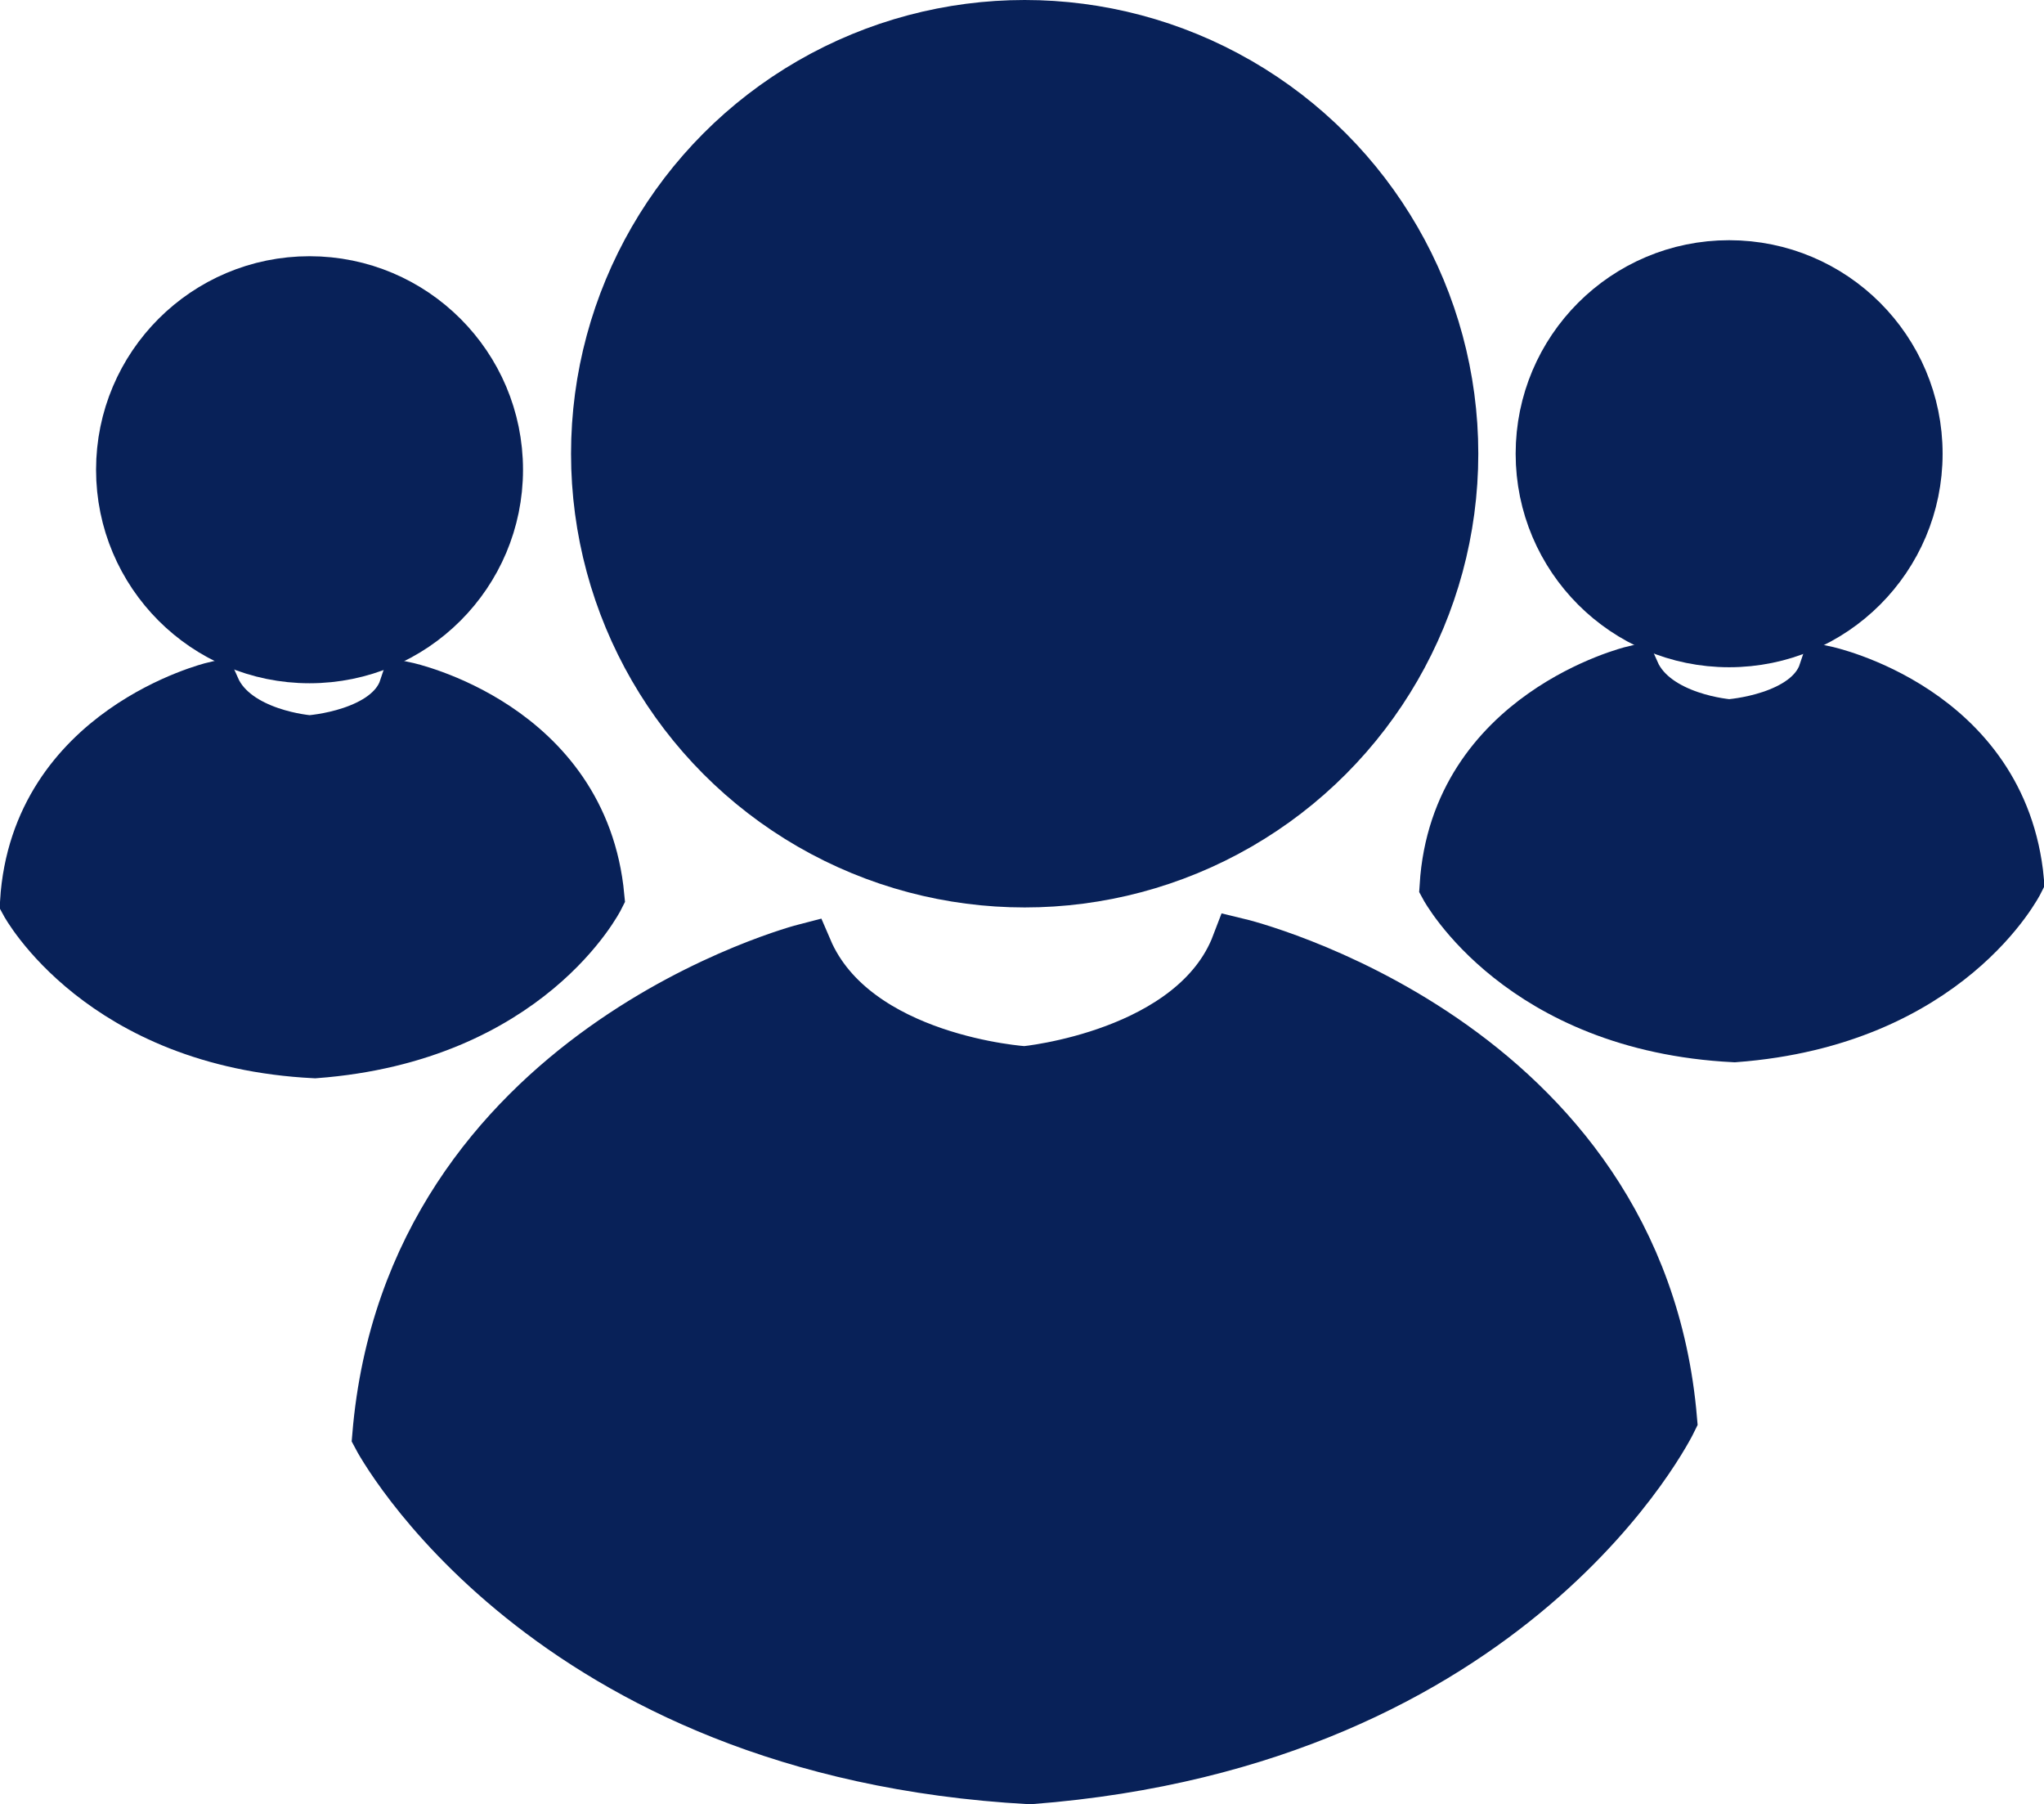 <!-- Generator: Adobe Illustrator 19.0.0, SVG Export Plug-In  -->
<svg version="1.0"
	 xmlns="http://www.w3.org/2000/svg" xmlns:xlink="http://www.w3.org/1999/xlink" xmlns:a="http://ns.adobe.com/AdobeSVGViewerExtensions/3.0/"
	 x="0px" y="0px" width="38.3px" height="33.8px" viewBox="0 0 38.3 33.8" style="enable-background:new 0 0 38.3 33.8;"
	 xml:space="preserve">
<style type="text/css">
	.st0{fill:#082158;stroke:#082158;stroke-miterlimit:10;}
</style>
<defs>
</defs>
<g id="XMLID_15_">
	<g id="XMLID_24_">
		<g id="XMLID_25_">
			<path id="XMLID_27_" class="st0" d="M23.2,17.7c-0.8,2.1-4,2.4-4,2.4s-3.2-0.2-4.1-2.3c0,0-7.4,1.9-8,9.1c0,0,3.1,5.9,12.2,6.4
				c9.1-0.7,12-6.7,12-6.7C30.7,19.5,23.2,17.7,23.2,17.7z"/>
			<circle id="XMLID_26_" class="st0" cx="19.2" cy="8.5" r="8"/>
		</g>
	</g>
	<g id="XMLID_20_">
		<g id="XMLID_21_">
			<path id="XMLID_23_" class="st0" d="M34.2,12.6c-0.3,0.9-1.8,1-1.8,1s-1.4-0.1-1.8-1c0,0-3.3,0.8-3.5,4c0,0,1.4,2.6,5.4,2.8
				c4-0.3,5.3-2.9,5.3-2.9C37.5,13.3,34.2,12.6,34.2,12.6z"/>
			<circle id="XMLID_22_" class="st0" cx="32.4" cy="8.5" r="3.5"/>
		</g>
	</g>
	<g id="XMLID_16_">
		<g id="XMLID_17_">
			<path id="XMLID_19_" class="st0" d="M7.6,12.9c-0.3,0.9-1.8,1-1.8,1s-1.4-0.1-1.8-1c0,0-3.3,0.8-3.5,4c0,0,1.4,2.6,5.4,2.8
				c4-0.3,5.3-2.9,5.3-2.9C10.9,13.6,7.6,12.9,7.6,12.9z"/>
			<circle id="XMLID_18_" class="st0" cx="5.8" cy="8.8" r="3.5"/>
		</g>
	</g>
</g>
</svg>
